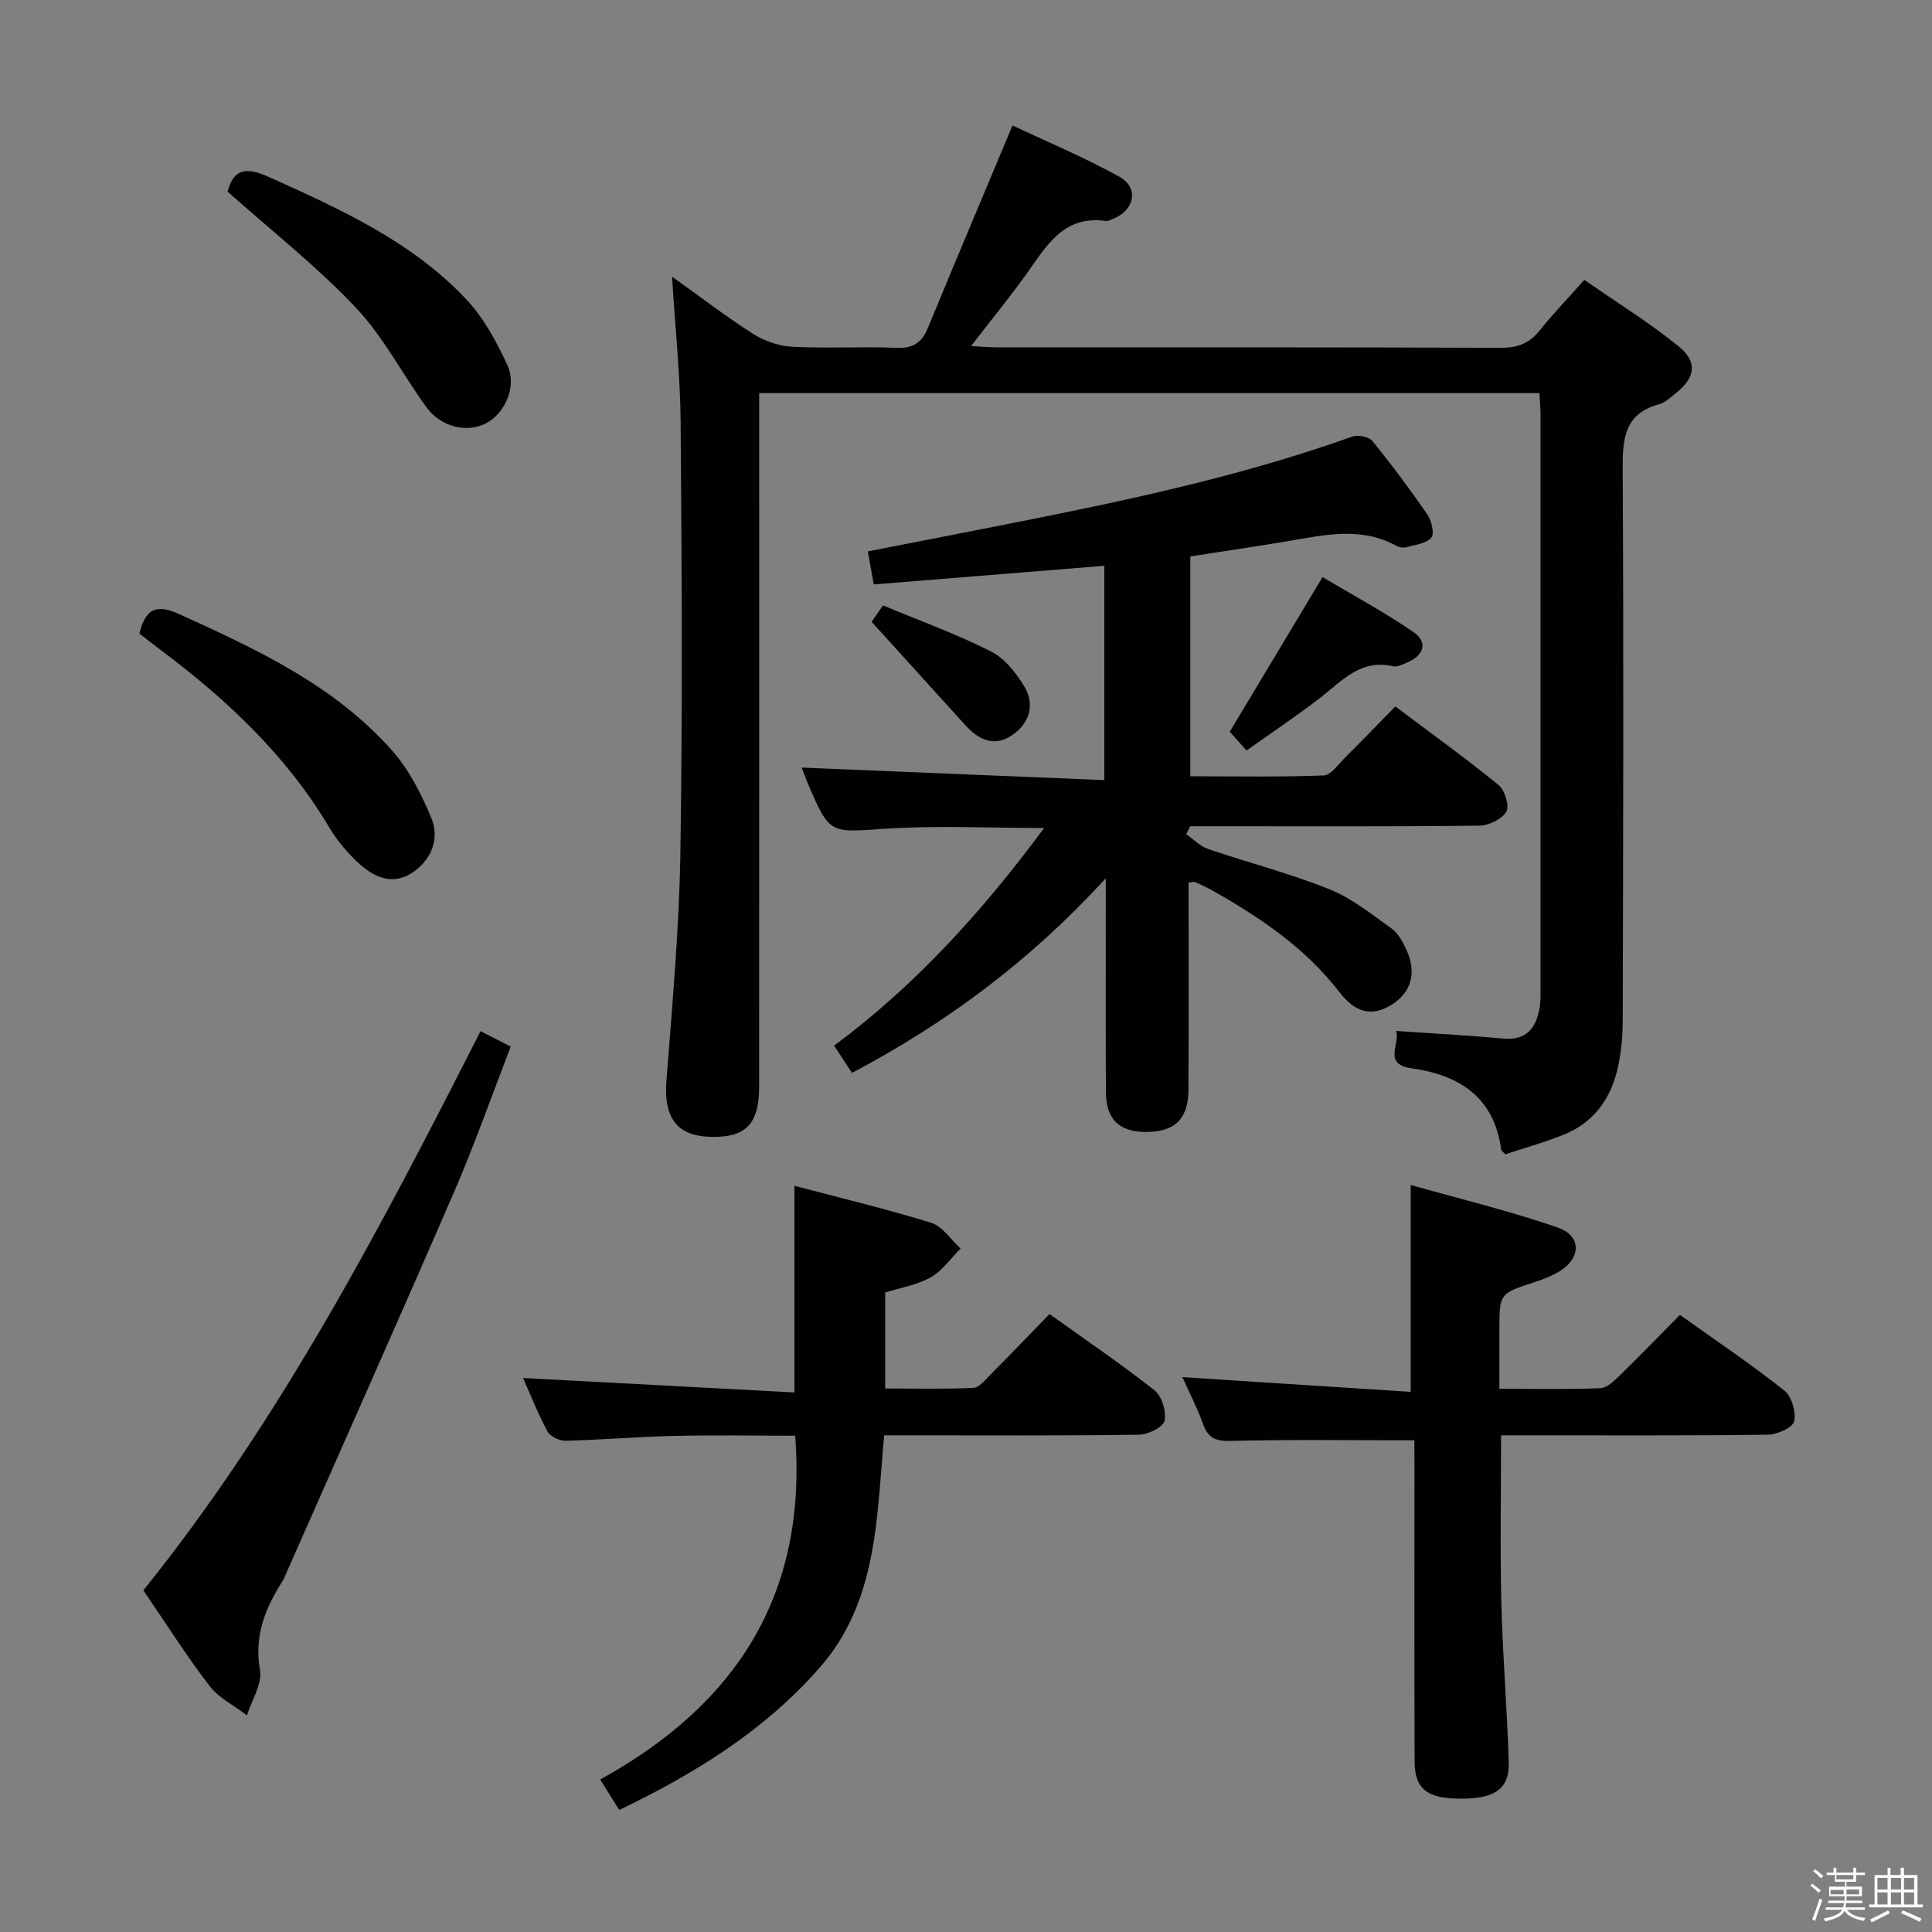 <svg enable-background="new 0 0 400 400" viewBox="0 0 400 400" xmlns="http://www.w3.org/2000/svg"><rect x="0" y="0" width="400" height="400" fill="#808080" stroke="none"/><path d="m374.8 390.4.4-.4c.7.5 1.3 1 1.8 1.4l-.5.5c-.5-.6-1.1-1.1-1.7-1.5zm1 7.3-.6-.3c.5-1.4 1.1-2.8 1.5-4.3.2.1.4.2.6.3-.5 1.3-1 2.8-1.5 4.3zm-.4-10.3.4-.4c.4.3 1 .8 1.7 1.4l-.5.5c-.4-.5-1-1-1.6-1.5zm2.5.3h1.7v-1h.6v1h3.5v-1h.6v1h1.8v.5h-1.8v1.4h-2v1h3.2v2h-3.2v.9h3.3v.5h-3.4c0 .3-.1.6-.1.9h4v.5h-3.7c.7.9 1.9 1.5 3.8 1.7-.1.2-.2.4-.3.6-2.1-.4-3.5-1.1-4-2.1-.4 1-1.8 1.7-4 2.2-.1-.2-.2-.4-.3-.6 2.1-.4 3.4-1 3.8-1.8h-3.4v-.5h3.6c.1-.3.1-.6.2-.9h-3.3v-.5h3.4c0-.3 0-.6 0-.9h-3.2v-2h3.3v-1h-2.1v-1.4h-1.7v-.5zm1.1 3.5v1h2.7c0-.3 0-.4 0-.4 0-.2 0-.2 0-.2 0-.1 0-.2 0-.3h-2.7zm1.2-3v.9h3.5v-.9zm4.7 3h-2.6v.6.4h2.6z" fill="#fbfafc"/><path d="m393.6 386.7h.6v1.5h2.8v6.1h1.1v.6h-11.1v-.6h1.1v-6.1h2.7v-1.5h.6v1.5h2.1v-1.5zm-2.7 8.8.4.6c-1.2.6-2.5 1.3-3.8 1.9-.1-.2-.2-.4-.3-.6 1.2-.6 2.5-1.2 3.7-1.9zm-2.2-6.7v2.4h2.1v-2.4zm0 3v2.5h2.1v-2.5zm2.8-3v2.4h2.1v-2.4zm0 3v2.5h2.1v-2.5zm6 6.1c-1.4-.7-2.7-1.3-3.9-1.8l.3-.6c1.5.6 2.7 1.2 3.9 1.7zm-1.2-9.1h-2.1v2.4h2.1zm-2.1 3v2.5h2.1v-2.5z" fill="#fbfafc"/><g fill="#010100"><path d="m318.72 81.39c-54.05 0-107.48 0-161.54 0v6.14c0 45.82.01 91.63-.01 137.45 0 7.24-2.41 10.13-8.49 10.38-8.2.33-11.33-3.41-10.7-11.67 1.21-15.74 2.65-31.5 2.89-47.26.46-29.65.28-59.31.05-88.97-.08-9.76-1.12-19.51-1.78-30.19 5.9 4.21 11.21 8.32 16.86 11.9 2.35 1.49 5.37 2.49 8.14 2.63 7.15.36 14.33-.08 21.48.21 3.38.14 5.21-1.04 6.46-4.05 5.69-13.78 11.49-27.51 17.55-41.99 6.77 3.2 14.66 6.51 22.11 10.61 4.13 2.27 3.18 6.96-1.28 8.71-.47.18-.97.55-1.41.48-8.86-1.33-12.4 5.19-16.56 10.99-3.48 4.85-7.27 9.48-11.44 14.88 2.14.12 3.68.27 5.22.27 34.82.01 69.64-.04 104.46.1 3.51.01 5.94-.94 8.09-3.64 2.69-3.38 5.7-6.49 9.2-10.43 6.52 4.54 13.26 8.73 19.4 13.66 4.15 3.33 3.62 6.59-.55 9.88-1.04.82-2.1 1.86-3.31 2.19-7.35 1.98-7.64 7.29-7.6 13.7.22 37.98.1 75.97.01 113.96-.01 3.3-.32 6.68-1.05 9.89-1.46 6.33-5.02 11.25-11.21 13.72-3.97 1.59-8.11 2.74-12.06 4.05-.44-.5-.81-.72-.85-.98-1.44-10.87-8.64-15.42-18.59-16.84-5.93-.84-2.32-4.99-3.15-7.72 7.59.52 14.86.9 22.1 1.57 4.99.46 6.93-2.27 7.63-6.56.19-1.14.16-2.33.16-3.49.01-39.82.01-79.64 0-119.46-.03-1.29-.15-2.59-.23-4.12z"/><path d="m228.64 161.51c0-15.53 0-29.76 0-44.37-15.98 1.29-31.64 2.56-47.74 3.86-.4-2.2-.76-4.24-1.23-6.83 9.08-1.78 17.82-3.48 26.55-5.2 24.92-4.91 49.78-10.01 73.79-18.59 1.16-.41 3.4.04 4.12.92 3.99 4.9 7.78 9.97 11.36 15.18.89 1.29 1.55 4 .86 4.83-1.05 1.24-3.37 1.47-5.19 1.99-.59.17-1.42.06-1.96-.24-7.43-4.14-15.09-2.27-22.75-.99-6.54 1.1-13.11 2.06-20.01 3.13v45.52c9.11 0 18.37.18 27.6-.17 1.54-.06 3.06-2.34 4.46-3.72 3.41-3.38 6.74-6.85 10.39-10.57 7.4 5.57 14.54 10.7 21.34 16.24 1.31 1.07 2.33 4.34 1.65 5.53-.9 1.56-3.62 2.89-5.57 2.91-18.16.22-36.32.13-54.48.13-1.81 0-3.62 0-5.42 0-.27.55-.55 1.1-.82 1.64 1.51 1.05 2.88 2.5 4.56 3.07 8.32 2.84 16.88 5.04 25.02 8.3 4.67 1.87 8.8 5.2 12.96 8.17 1.39.99 2.33 2.82 3.08 4.45 2.15 4.67.96 8.78-3.04 11.29-3.88 2.43-7.35 1.96-10.82-2.54-7.1-9.19-16.4-15.47-26.31-21.07-1.16-.65-2.37-1.2-3.58-1.75-.25-.11-.62.02-1.38.07 0 14.26.04 28.54-.02 42.81-.02 6.16-2.79 8.85-8.82 8.85-5.51 0-8.23-2.59-8.27-8.28-.08-12.66-.03-25.32-.03-37.99 0-1.61 0-3.23 0-6.26-15.65 17.13-33 29.97-52.54 40.3-1.28-1.94-2.44-3.7-3.71-5.64 16.99-12.61 30.72-27.84 43.49-45.06-11.46 0-22.21-.56-32.87.15-11.5.77-11.47 1.29-16.02-9.28-.51-1.19-.94-2.43-1.3-3.38 20.74.86 41.38 1.71 62.65 2.59z"/><path d="m164.48 288.29c0-14.96 0-28.53 0-42.78 9.55 2.52 19.05 4.78 28.34 7.67 2.34.73 4.06 3.49 6.06 5.32-2.03 2.03-3.77 4.59-6.18 5.95-2.8 1.59-6.19 2.13-9.44 3.16v19.86c6.1 0 12.18.15 18.23-.12 1.2-.05 2.44-1.6 3.47-2.64 4.1-4.13 8.12-8.32 12.33-12.65 7.58 5.43 14.88 10.37 21.77 15.82 1.51 1.2 2.48 4.42 2.03 6.31-.32 1.34-3.43 2.83-5.32 2.85-15.49.23-30.98.13-46.47.13-1.82 0-3.64 0-6.24 0-1.58 16.89-1.29 34.28-13.27 48-11.38 13.03-25.72 21.94-41.59 29.57-1.24-1.99-2.42-3.89-3.93-6.32 27.93-15.39 42.9-38.04 40.36-71.17-8.3 0-16.72-.15-25.14.04-7.47.17-14.93.82-22.41 1-1.27.03-3.18-.91-3.75-1.96-2.02-3.77-3.59-7.78-5.03-11.03 18.59.99 37.25 1.98 56.18 2.99z"/><path d="m292.83 298.2c-13.15 0-25.43-.18-37.71.12-3.12.08-4.9-.33-6.01-3.41-1.23-3.41-2.91-6.66-4.3-9.79 15.88 1.03 31.6 2.04 47.26 3.05 0-14.7 0-28.22 0-42.83 9.96 2.82 20.35 5.32 30.4 8.79 5.12 1.77 4.91 6.49.11 9.26-1.56.9-3.3 1.56-5.02 2.12-7.12 2.31-7.13 2.28-7.13 10.04v11.98c7.34 0 14.12.15 20.88-.12 1.38-.05 2.87-1.49 4.01-2.6 4.15-4.04 8.18-8.22 12.49-12.58 7.39 5.28 14.7 10.19 21.59 15.64 1.54 1.22 2.5 4.49 2.05 6.42-.3 1.31-3.53 2.72-5.47 2.75-16.48.22-32.97.12-49.46.13-1.8 0-3.59 0-5.74 0 0 11.89-.22 23.32.06 34.73.27 10.96 1.2 21.91 1.53 32.87.17 5.67-2.9 7.71-10.3 7.62-6.66-.07-9.17-2.06-9.19-7.73-.07-20.48-.03-40.97-.03-61.45-.02-1.79-.02-3.58-.02-5.01z"/><path d="m99.49 213.49c2.26 1.15 3.99 2.04 6.25 3.19-3.93 10.16-7.43 20.17-11.63 29.88-11.47 26.48-23.23 52.83-34.88 79.24-.2.46-.36.94-.62 1.36-3.63 5.67-6.04 11.42-4.79 18.59.51 2.89-1.71 6.25-2.69 9.4-2.62-2.01-5.81-3.58-7.76-6.11-4.75-6.18-8.92-12.81-13.69-19.78 28.34-35.21 49.14-75.11 69.81-115.77z"/><path d="m28.86 131.18c1.26-5.14 3.46-6.2 8.23-4.04 16.11 7.31 32.15 14.75 44.12 28.29 3.5 3.96 6.05 9 8.09 13.93 1.67 4.05.25 8.24-3.47 11-4.09 3.03-8.03 1.53-11.31-1.41-2.44-2.19-4.67-4.81-6.34-7.62-8.84-14.87-21.12-26.42-34.8-36.67-1.56-1.18-3.1-2.39-4.52-3.48z"/><path d="m47.12 39.67c1.25-4.76 3.85-5.15 8.61-3 14.72 6.63 29.44 13.28 40.73 25.22 3.65 3.86 6.36 8.85 8.6 13.74 2.01 4.38-.52 9.93-4.38 11.98-3.92 2.09-9.37.85-12.38-3.28-4.97-6.83-8.9-14.58-14.63-20.64-8.05-8.52-17.36-15.83-26.55-24.02z"/><path d="m258.08 155.39c-1.56-1.75-2.54-2.86-3.47-3.9 6.27-10.45 12.46-20.77 19.21-32.01 6 3.58 12.63 7.14 18.81 11.38 3.07 2.11 2.22 4.83-1.35 6.33-.9.38-1.99.95-2.83.76-6.71-1.57-10.59 3-15.1 6.51-4.84 3.74-9.94 7.13-15.27 10.93z"/><path d="m180.46 128.74c.27-.39 1.09-1.58 2.35-3.4 7.52 3.13 15.13 5.89 22.3 9.5 2.87 1.44 5.3 4.48 6.99 7.34 2.21 3.74 1.07 7.56-2.56 10.03-3.71 2.52-6.93.96-9.64-2.03-6.3-6.94-12.59-13.88-19.44-21.44z"/></g></svg>